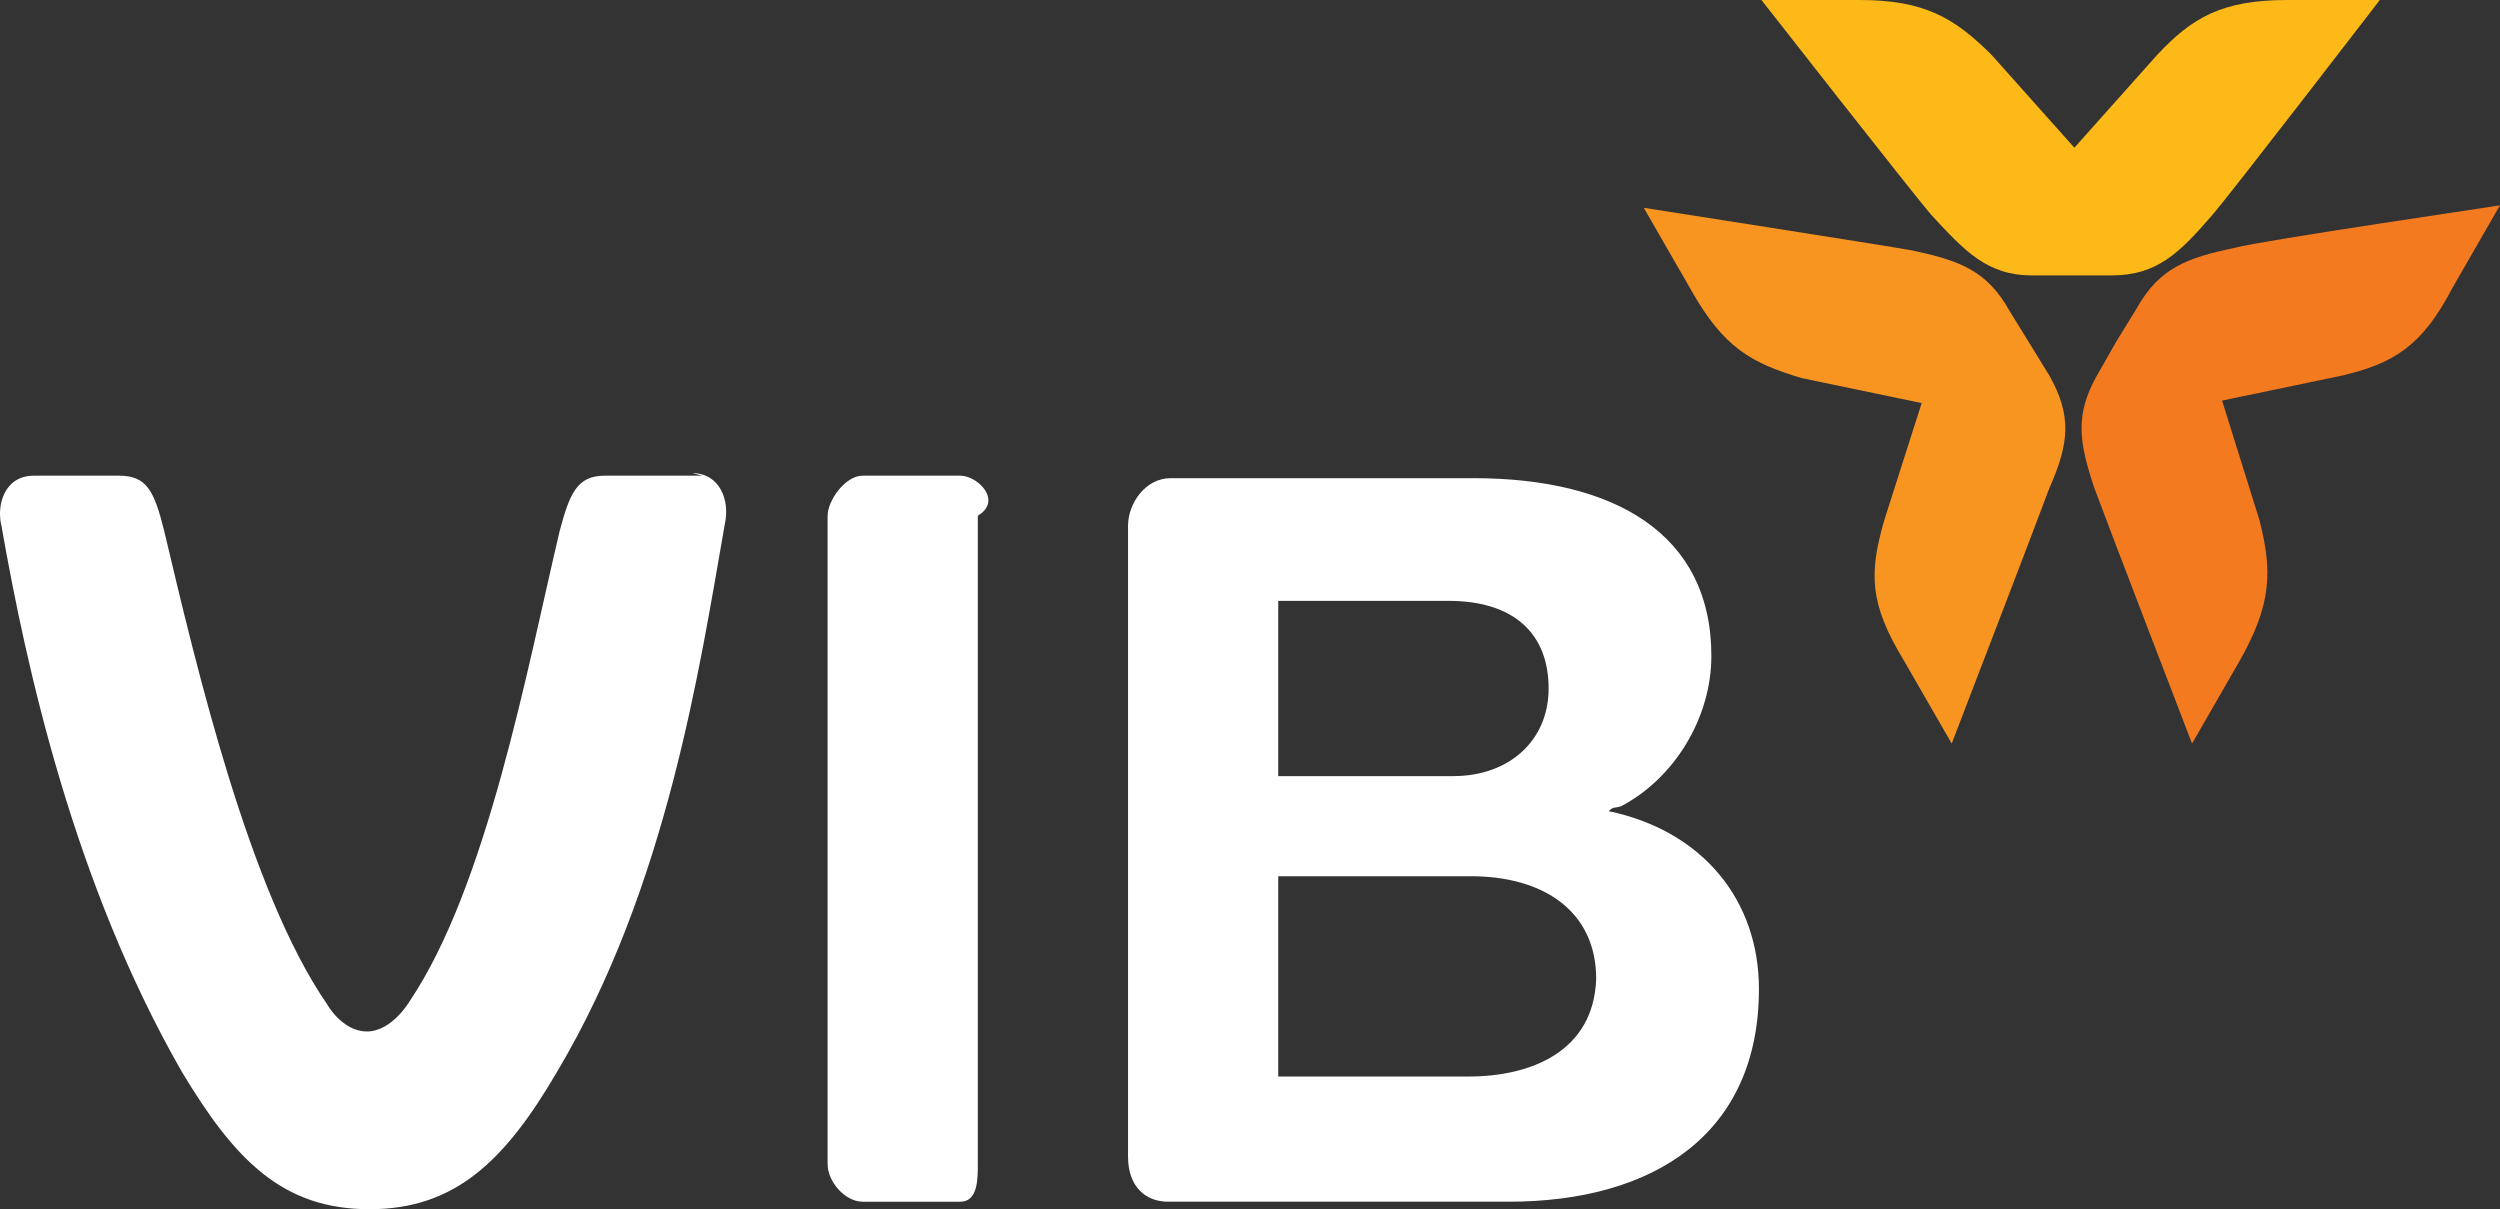 <?xml version="1.0" encoding="utf-8"?>
<!-- Generator: Adobe Illustrator 19.0.0, SVG Export Plug-In . SVG Version: 6.00 Build 0)  -->
<svg version="1.1" id="Layer_1" xmlns="http://www.w3.org/2000/svg" xmlns:xlink="http://www.w3.org/1999/xlink" x="0px" y="0px"
	 viewBox="-255.057 388.7 99.858 48.3" style="enable-background:new -255.057 388.7 99.858 48.3;" xml:space="preserve">
<rect x="-255.057" y="388.7" width="99.858" height="48.3" fill="#333333" stroke="none"/>
<style type="text/css">
	.st0{fill:#FCB918;}
	.st1{fill:#F47A20;}
	.st2{fill:#F89521;}
	.st3{fill:#FFFFFF;}
</style>
<path class="st0" d="M-163.7,388.7c-2.6,0-3.8,0.7-5.2,2.2l-3.3,3.7l-3.3-3.7c-1.5-1.5-2.7-2.2-5.3-2.2h-3.9c0,0,6.1,7.8,6.8,8.6
	c1.3,1.4,2.2,2.4,4,2.4h3.2c1.8,0,2.7-0.9,4-2.4c0.7-0.8,6.7-8.6,6.7-8.6H-163.7z"/>
<path class="st1" d="M-165.8,398.6c-1.9,0.4-3,0.8-3.9,2.4l-0.8,1.3l-0.8,1.4c-0.9,1.6-0.7,2.7-0.1,4.5c0.4,1.1,3.9,10.2,3.9,10.2
	l1.9-3.3c1.3-2.3,1.3-3.6,0.8-5.6l-1.5-4.8l4.8-1c2.1-0.5,3.2-1.2,4.4-3.5l1.9-3.3C-155.1,396.9-164.7,398.3-165.8,398.6"/>
<path class="st2" d="M-173.2,403.7l-0.8-1.3l-0.8-1.3c-0.9-1.6-2-2-3.9-2.4c-1.1-0.2-10.7-1.7-10.7-1.7l1.9,3.3
	c1.3,2.3,2.4,2.9,4.4,3.5l4.8,1l-1.5,4.7c-0.6,2.1-0.6,3.3,0.8,5.6l1.9,3.3c0,0,3.5-9.1,3.9-10.2
	C-172.4,406.4-172.3,405.3-173.2,403.7"/>
<path class="st3" d="M-227,407.7h-3.9c-1.1,0-1.4,0.7-1.8,2.2c-1.3,5.5-2.9,14.2-6,18.8c0,0-0.7,1.2-1.7,1.2s-1.6-1.1-1.6-1.1
	c-3.1-4.5-5.2-13.4-6.5-18.9c-0.4-1.6-0.7-2.2-1.8-2.2h-3.4c-1.2,0-1.5,1.2-1.3,2c1,5.7,2.9,14.3,7.2,21.8c2.1,3.5,4,5.5,7.5,5.5
	c3.4,0,5.4-1.9,7.5-5.5c4.4-7.4,5.7-16.2,6.7-21.9c0.2-0.9-0.2-2-1.3-2 M-217,407.7h-3.6c-0.7,0-1.4,1-1.4,1.6v25.9
	c0,0.7,0.7,1.5,1.4,1.5h3.9c0.7,0,0.7-0.9,0.7-1.5v-25.9c1-0.6,0-1.6-0.7-1.6 M-196,431.7h-8v-8h7.7c2.9,0,5,1.4,5,4.1
	c-0.1,2.9-2.6,3.9-5.1,3.9 M-204,412.7h6.8c2.6,0,4,1.3,4,3.5c0,2.1-1.6,3.5-3.8,3.5h-7V412.7z M-190.8,421.1
	c0.2-0.2,0.2-0.1,0.5-0.2c2.1-1.1,3.6-3.5,3.6-6c0-4.9-3.9-7.1-9.5-7.1h-12.1c-1,0-1.7,1-1.7,1.9v25.2c0,1.2,0.7,1.8,1.6,1.8h13.6
	c5.8,0,10-2.7,10-8.5C-184.8,424.7-187,421.9-190.8,421.1"/>
</svg>
